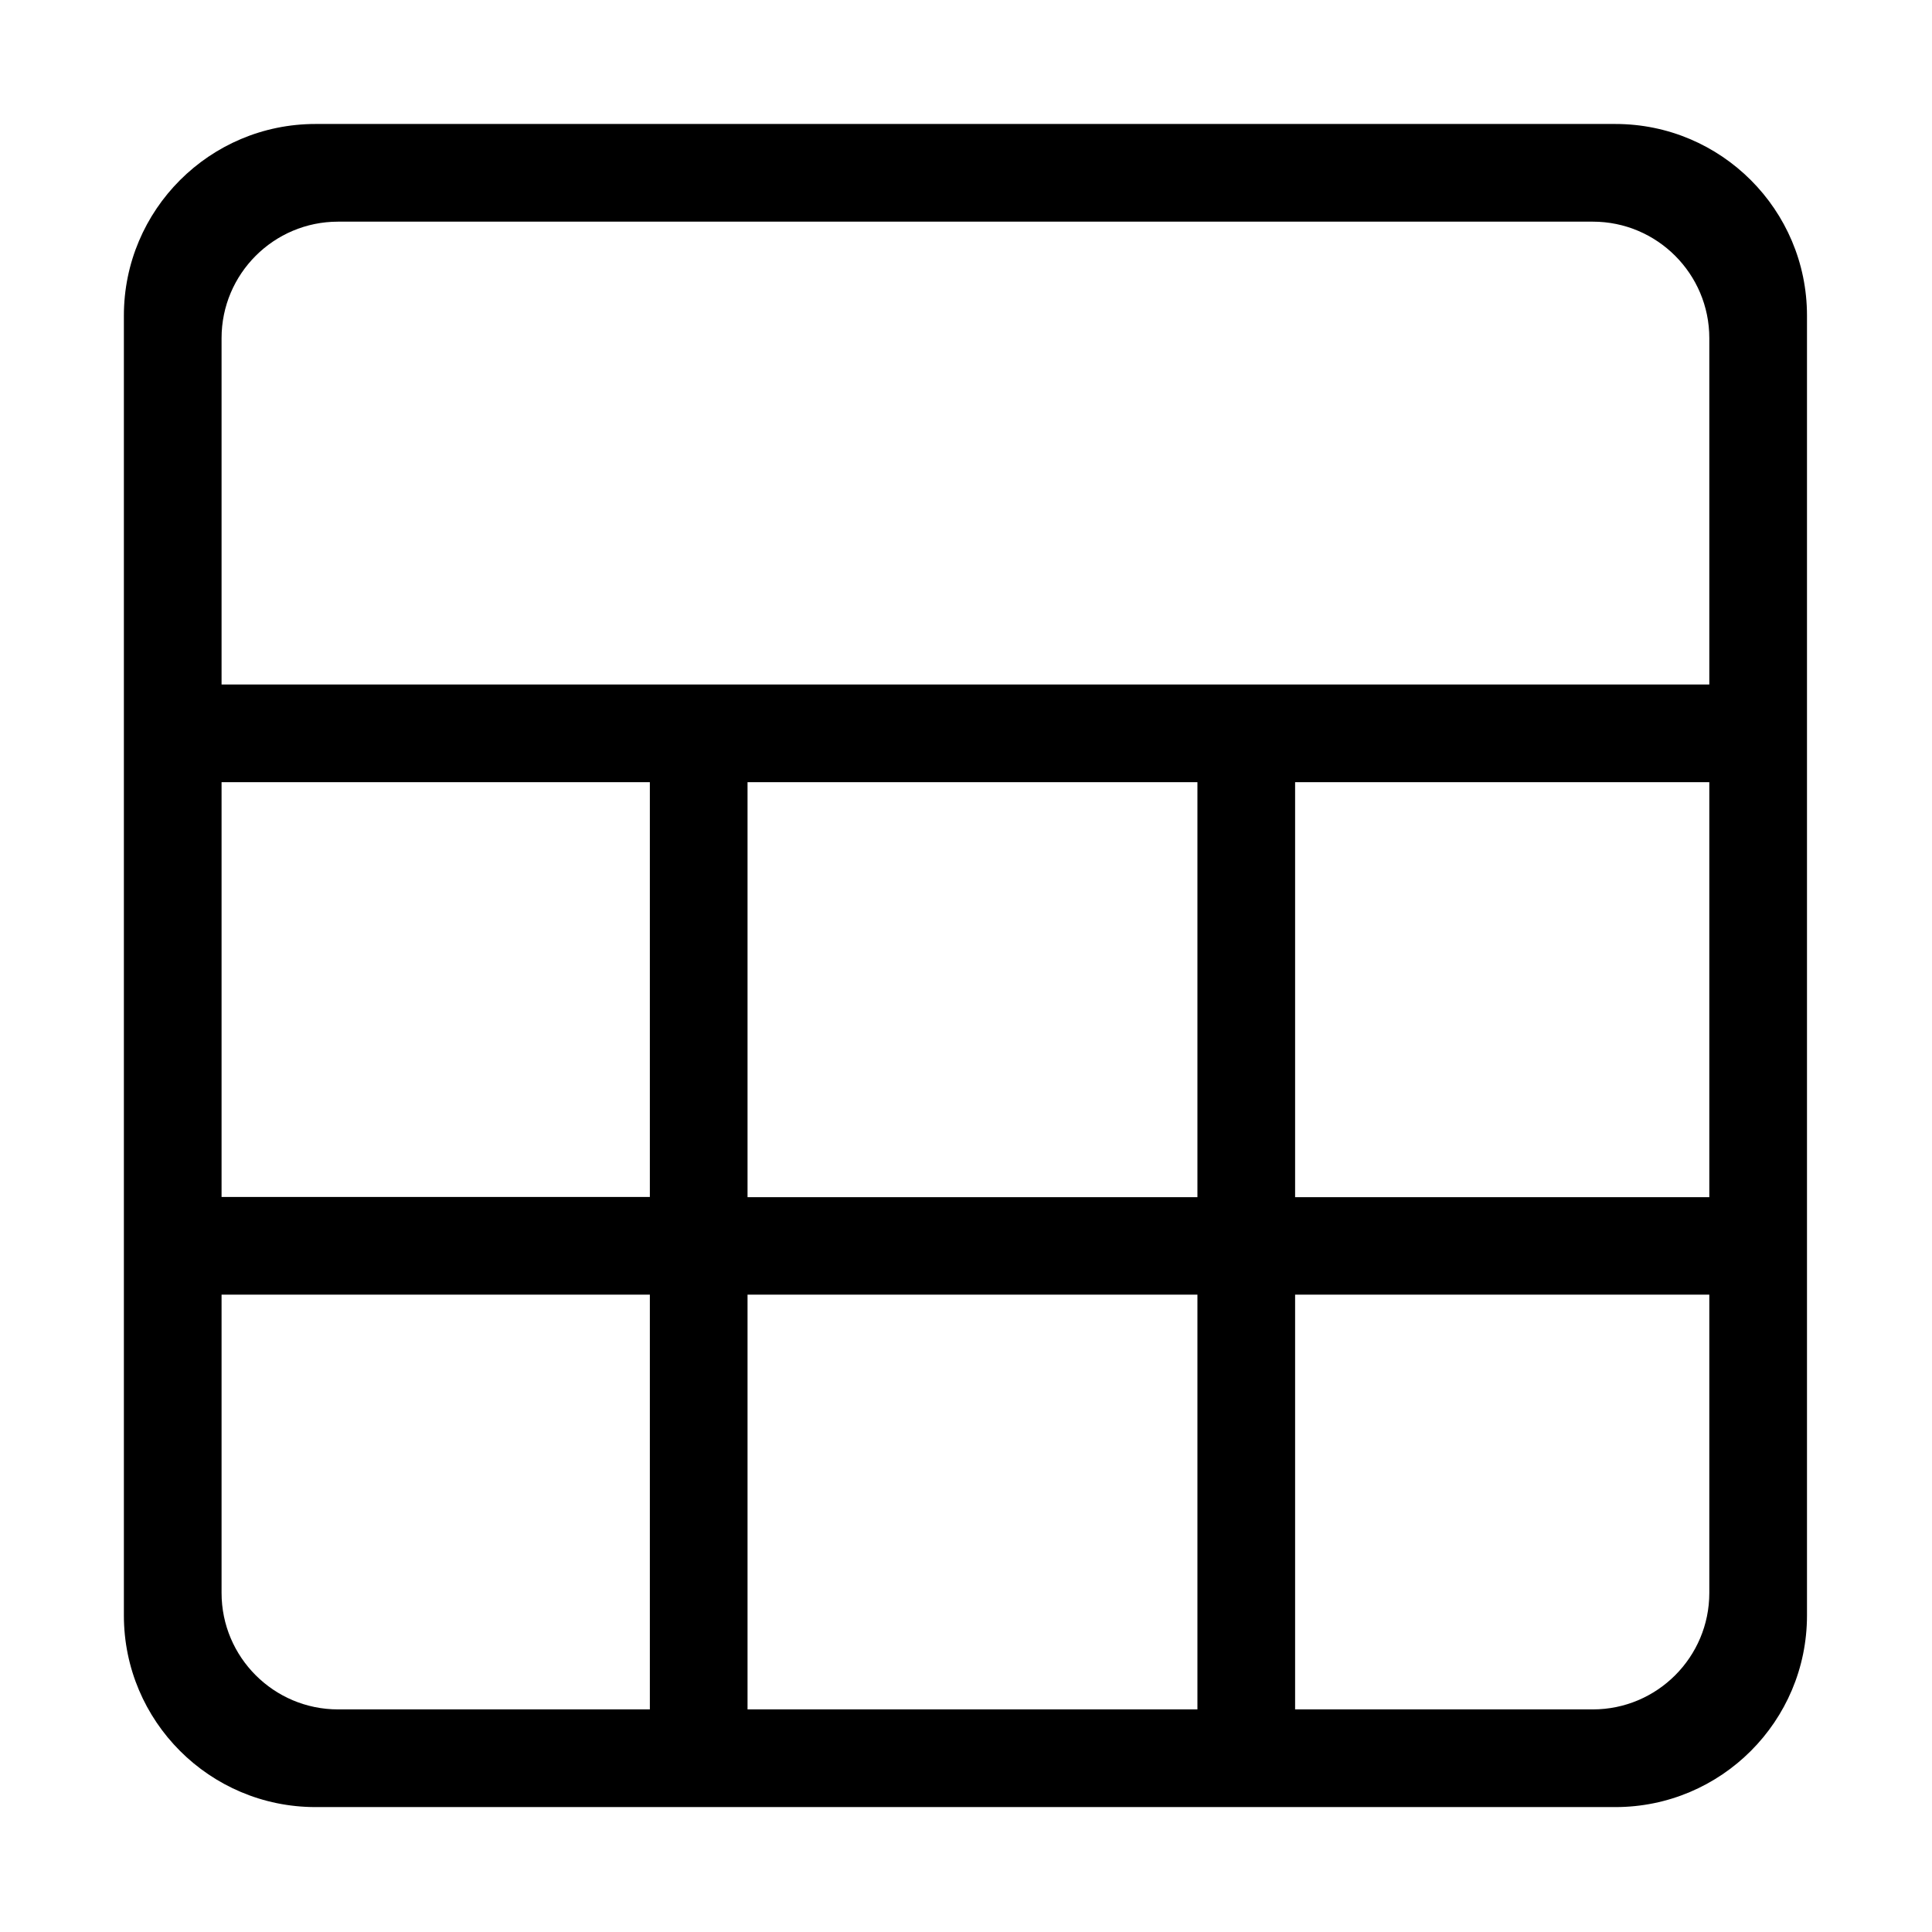 <?xml version="1.0" standalone="no"?><!DOCTYPE svg PUBLIC "-//W3C//DTD SVG 1.1//EN"
        "http://www.w3.org/Graphics/SVG/1.1/DTD/svg11.dtd">
<svg t="1595774196464" class="icon" viewBox="0 0 1024 1024" version="1.1" xmlns="http://www.w3.org/2000/svg" p-id="4269"
     width="200" height="200">
    <defs>
        <style type="text/css"></style>
    </defs>
    <path d="M856.187 65.711H167.215c-56.054 0-101.554 45.5-101.554 101.554v688.972c0 56.054 45.5 101.554 101.554 101.554h688.972c56.054 0 101.554-45.5 101.554-101.554V167.265c0-56.054-45.5-101.554-101.554-101.554z m-677.024 51.773H844.24c34.05 0 61.729 27.678 61.729 61.728v183.594H117.434V179.212c0-34.05 27.678-61.728 61.729-61.728z m217.046 297.094H634.66v219.934H396.209V414.578z m-51.773 219.834H117.434V414.578h227.002v219.834z m341.997-219.834H905.97v219.934H686.433V414.578z m157.807 491.44H179.163c-34.05 0-61.73-27.678-61.73-61.728V686.185h227.003v219.833h51.773V686.185H634.66v219.833h51.772V686.185H905.97V844.29c0 34.05-27.679 61.728-61.729 61.728z"
          p-id="4270"></path>
</svg>
